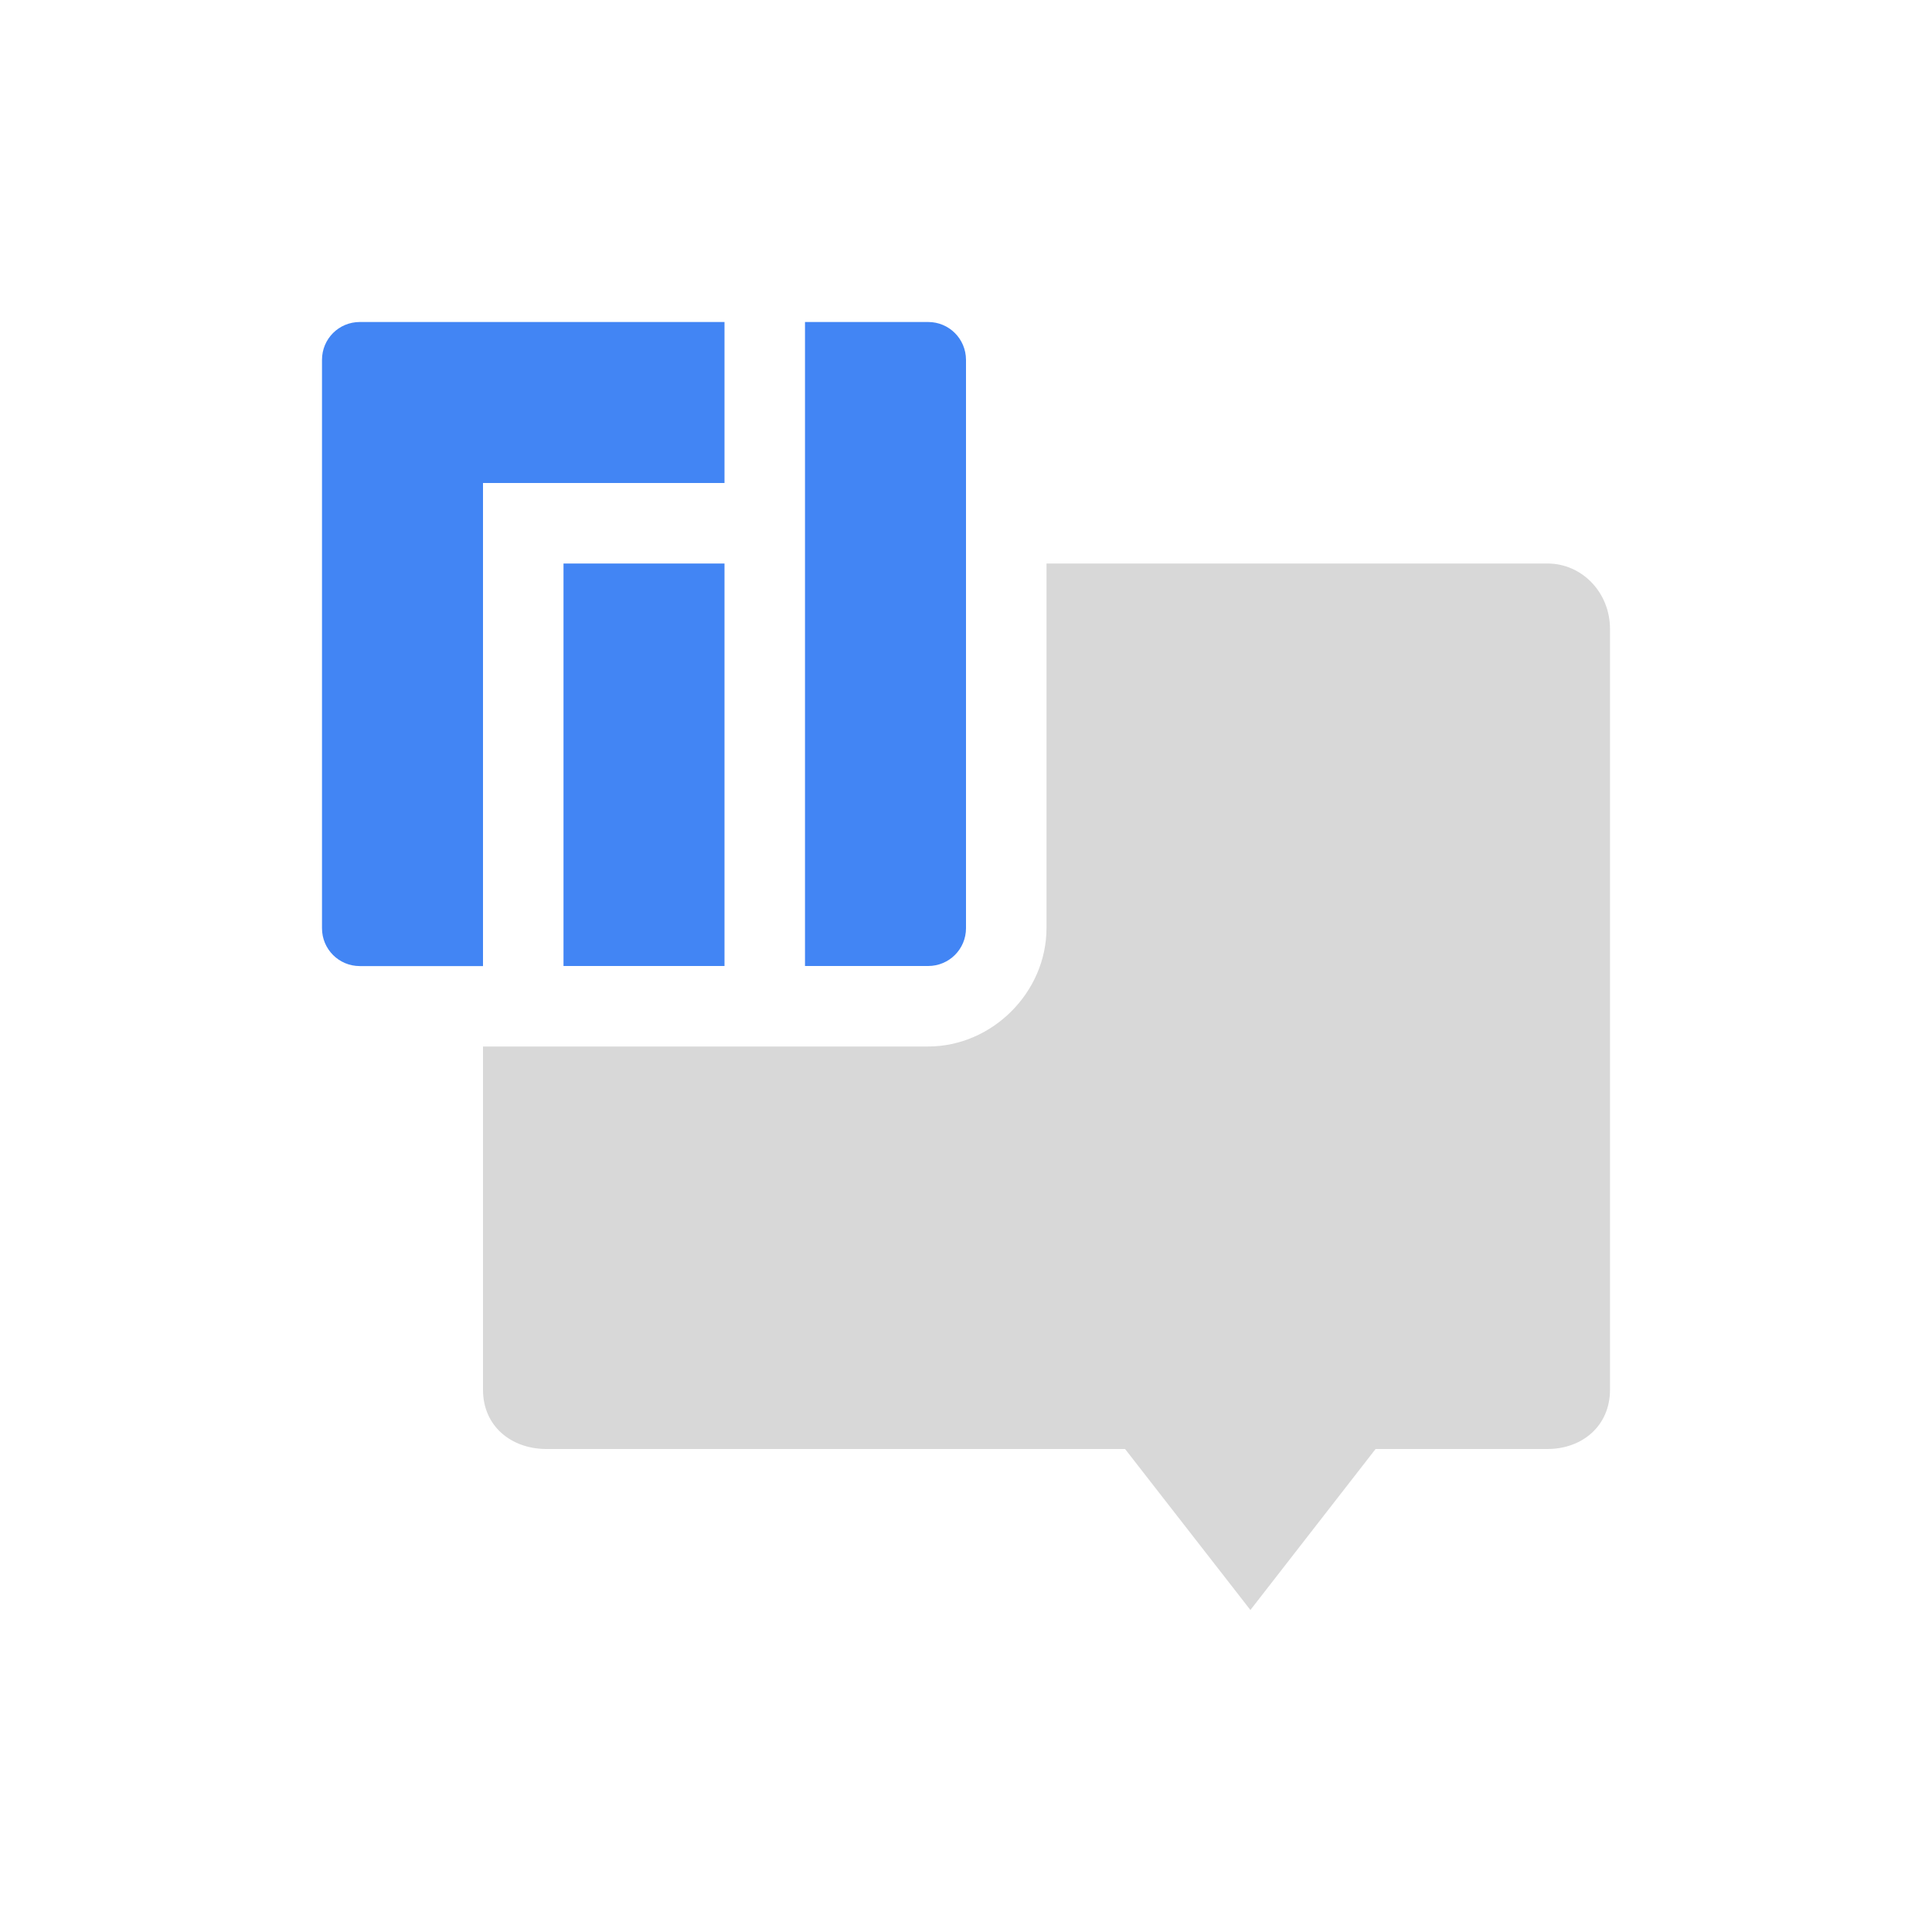 <svg xmlns="http://www.w3.org/2000/svg" width="24" height="24" version="1.1">
 <defs>
  <style id="current-color-scheme" type="text/css">
   .ColorScheme-Text { color:#d8d8d8; } .ColorScheme-Highlight { color:#4285f4; } .ColorScheme-NeutralText { color:#ff9800; } .ColorScheme-PositiveText { color:#4caf50; } .ColorScheme-NegativeText { color:#f44336; }
  </style>
 </defs>
 <path style="fill:currentColor" class="ColorScheme-Text" d="m 13,7 v 4.529 C 13,12.326 12.326,13 11.529,13 H 10 9 7 6 v 4.264 C 6,17.714 6.346,17.995 6.777,18 h 7.199 l 1.557,2 1.555,-2 h 2.135 C 19.654,18 20,17.714 20,17.264 V 7.812 C 20,7.362 19.654,7 19.223,7 Z"/>
 <path style="fill:currentColor" class="ColorScheme-Highlight" d="M 4.47,4 C 4.209,4 4,4.209 4,4.47 v 7.061 c 0,0.26 0.209,0.47 0.47,0.47 H 6 V 6 H 9 V 4 Z M 10,4 v 8 h 1.53 c 0.26,0 0.47,-0.209 0.47,-0.47 V 4.47 C 11.999,4.209 11.79,4 11.53,4 Z M 7,7 v 5 H 9 V 7 Z"/>
</svg>
